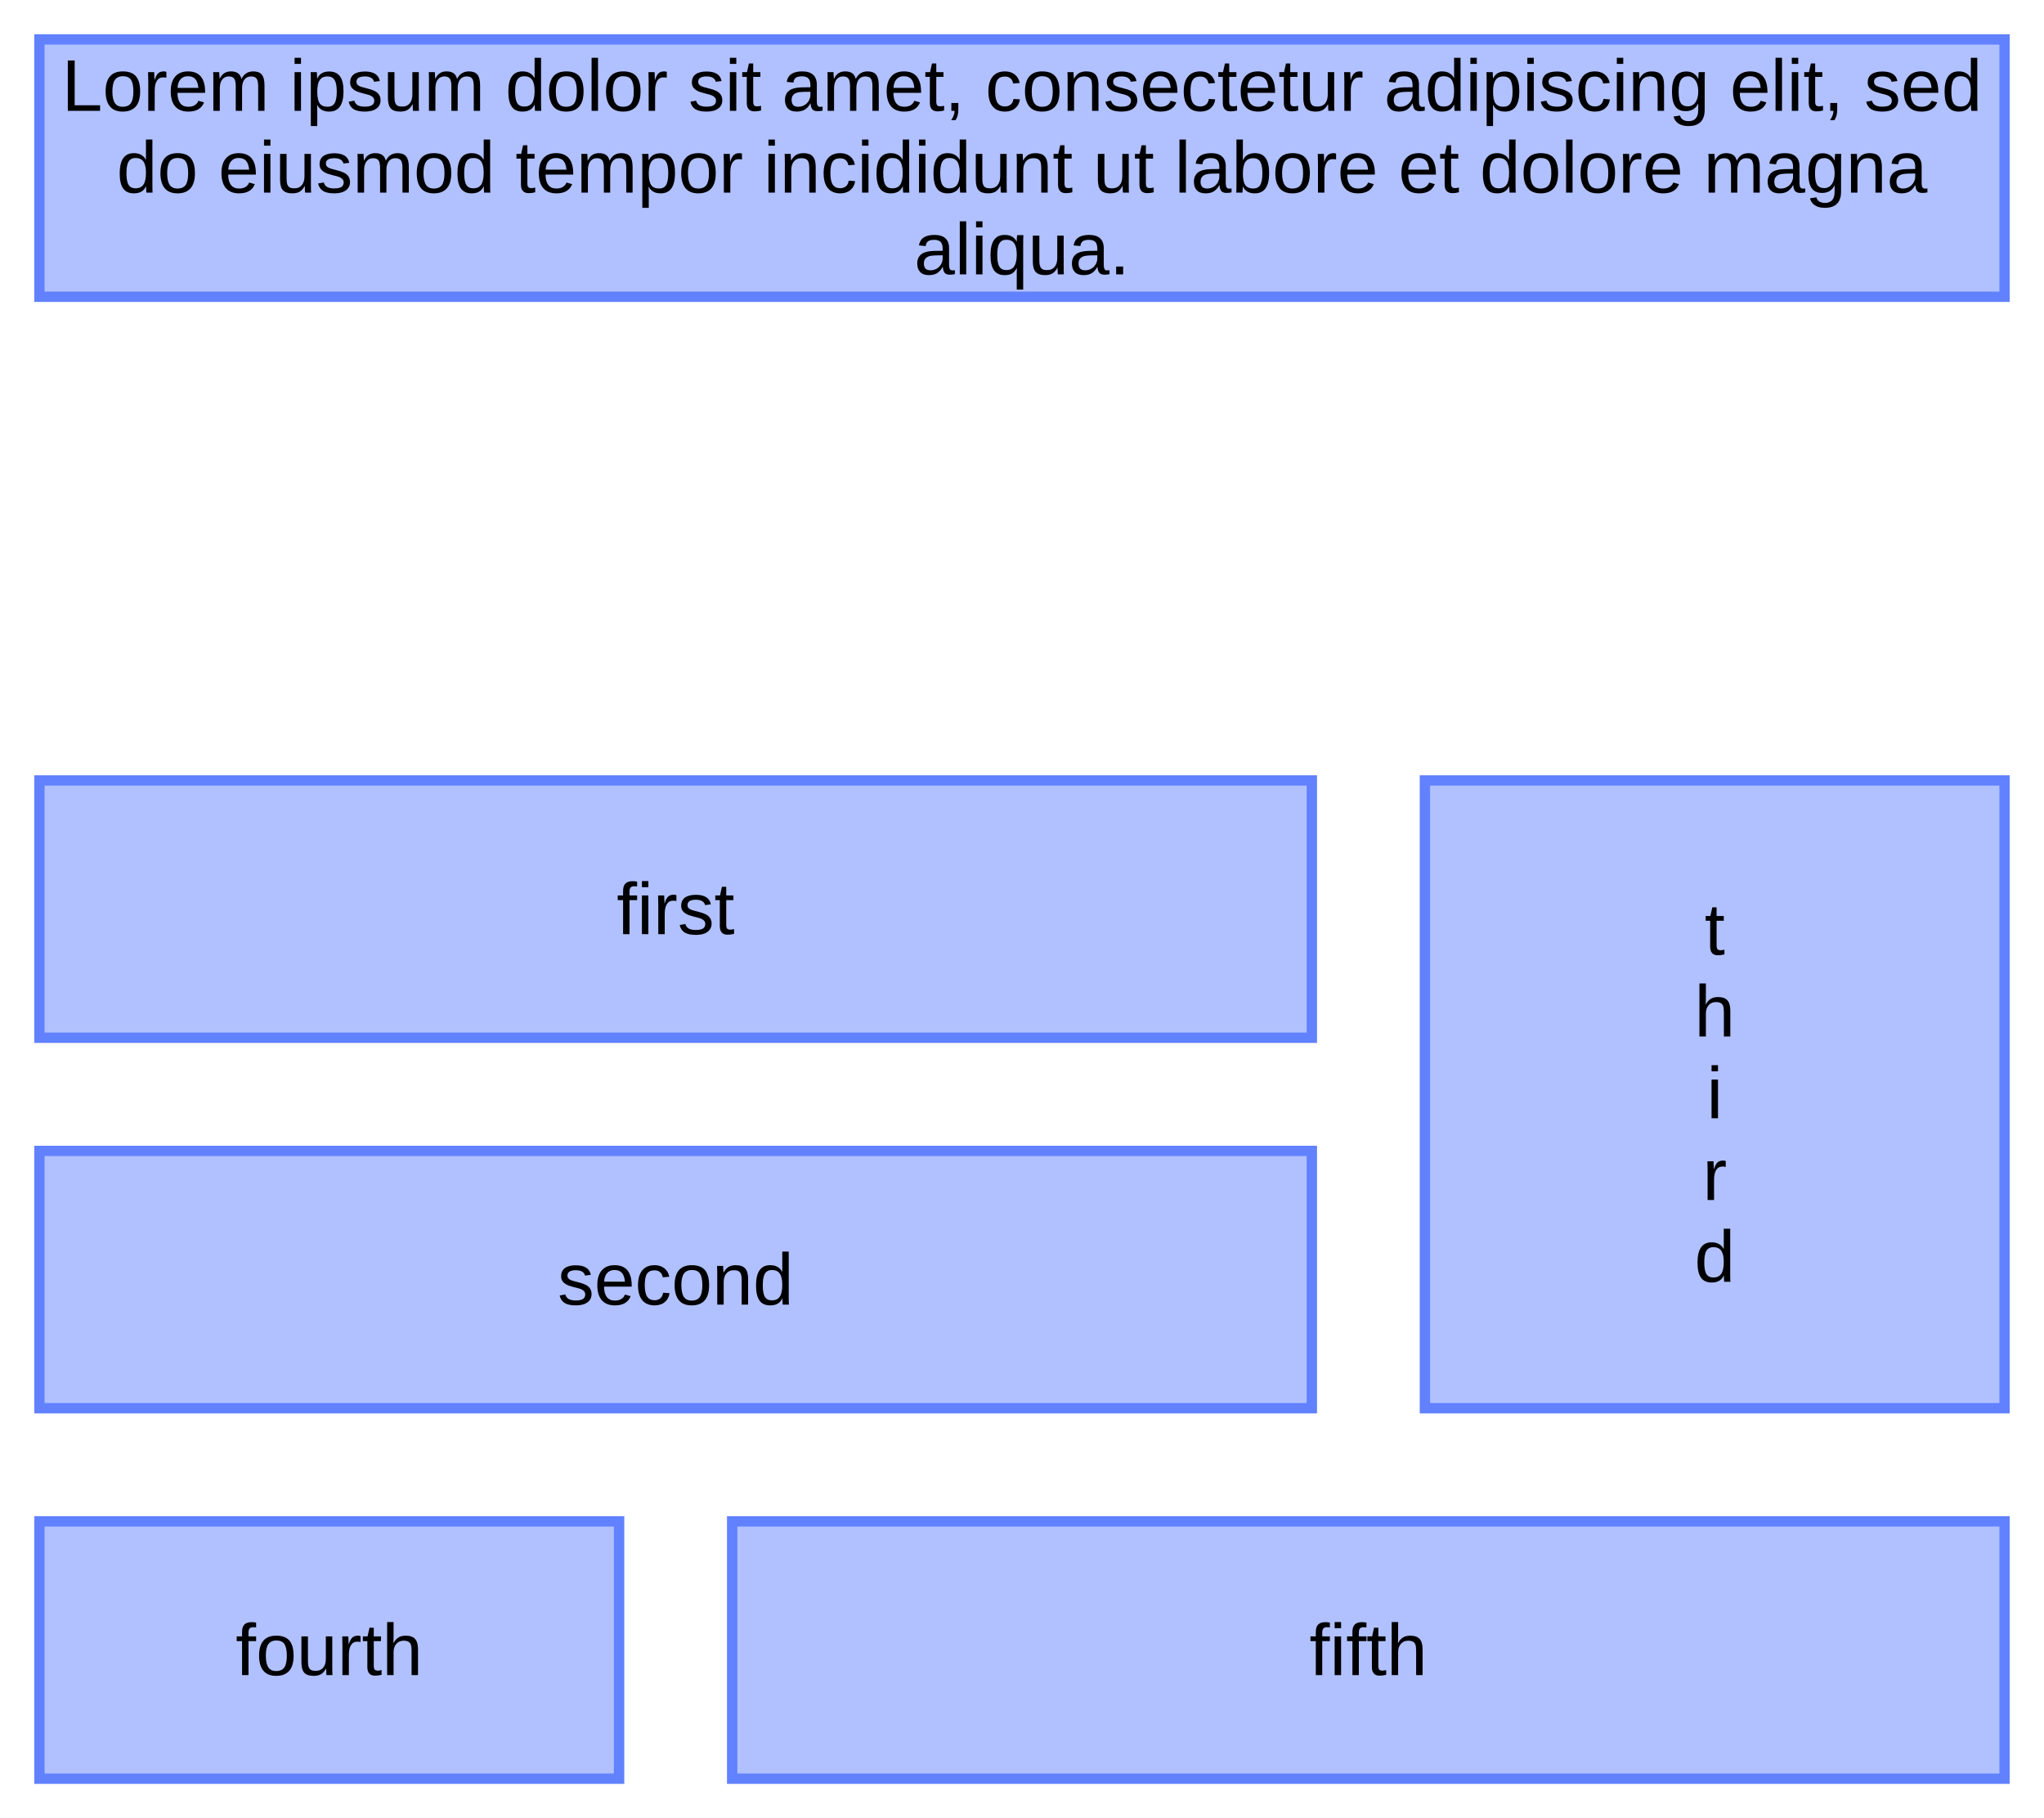 <?xml version="1.0" encoding="UTF-8"?>
<svg xmlns="http://www.w3.org/2000/svg" xmlns:xlink="http://www.w3.org/1999/xlink" width="298pt" height="265pt" viewBox="0 0 298 265" version="1.1">
<defs>
<g>
<symbol overflow="visible" id="glyph0-0">
<path style="stroke:none;" d="M 1.062 -7.344 L 6.938 -7.344 L 6.938 0 L 1.062 0 Z M 1.469 -6.953 L 1.469 -0.391 L 6.531 -0.391 L 6.531 -6.953 Z M 1.469 -6.953 "/>
</symbol>
<symbol overflow="visible" id="glyph0-1">
<path style="stroke:none;" d="M 1.875 -4.953 L 1.875 0 L 0.938 0 L 0.938 -4.953 L 0.156 -4.953 L 0.156 -5.641 L 0.938 -5.641 L 0.938 -6.281 C 0.938 -6.789 1.051 -7.156 1.281 -7.375 C 1.508 -7.602 1.852 -7.719 2.312 -7.719 C 2.57 -7.719 2.797 -7.695 2.984 -7.656 L 2.984 -6.953 C 2.828 -6.973 2.688 -6.984 2.562 -6.984 C 2.32 -6.984 2.145 -6.922 2.031 -6.797 C 1.926 -6.68 1.875 -6.461 1.875 -6.141 L 1.875 -5.641 L 2.984 -5.641 L 2.984 -4.953 Z M 1.875 -4.953 "/>
</symbol>
<symbol overflow="visible" id="glyph0-2">
<path style="stroke:none;" d="M 0.719 -6.844 L 0.719 -7.734 L 1.656 -7.734 L 1.656 -6.844 Z M 0.719 0 L 0.719 -5.641 L 1.656 -5.641 L 1.656 0 Z M 0.719 0 "/>
</symbol>
<symbol overflow="visible" id="glyph0-3">
<path style="stroke:none;" d="M 0.734 0 L 0.734 -4.328 C 0.734 -4.723 0.723 -5.16 0.703 -5.641 L 1.594 -5.641 C 1.625 -4.992 1.641 -4.609 1.641 -4.484 L 1.656 -4.484 C 1.801 -4.961 1.973 -5.289 2.172 -5.469 C 2.367 -5.656 2.645 -5.75 3 -5.75 C 3.125 -5.75 3.25 -5.727 3.375 -5.688 L 3.375 -4.828 C 3.25 -4.859 3.082 -4.875 2.875 -4.875 C 2.488 -4.875 2.191 -4.707 1.984 -4.375 C 1.773 -4.039 1.672 -3.562 1.672 -2.938 L 1.672 0 Z M 0.734 0 "/>
</symbol>
<symbol overflow="visible" id="glyph0-4">
<path style="stroke:none;" d="M 4.953 -1.562 C 4.953 -1.031 4.75 -0.617 4.344 -0.328 C 3.945 -0.035 3.383 0.109 2.656 0.109 C 1.957 0.109 1.414 -0.004 1.031 -0.234 C 0.656 -0.473 0.41 -0.836 0.297 -1.328 L 1.125 -1.484 C 1.207 -1.18 1.375 -0.957 1.625 -0.812 C 1.875 -0.676 2.219 -0.609 2.656 -0.609 C 3.133 -0.609 3.484 -0.68 3.703 -0.828 C 3.922 -0.973 4.031 -1.191 4.031 -1.484 C 4.031 -1.703 3.953 -1.879 3.797 -2.016 C 3.648 -2.16 3.406 -2.281 3.062 -2.375 L 2.391 -2.547 C 1.859 -2.68 1.477 -2.816 1.25 -2.953 C 1.02 -3.086 0.836 -3.25 0.703 -3.438 C 0.578 -3.633 0.516 -3.867 0.516 -4.141 C 0.516 -4.66 0.695 -5.055 1.062 -5.328 C 1.438 -5.598 1.973 -5.734 2.672 -5.734 C 3.297 -5.734 3.789 -5.617 4.156 -5.391 C 4.52 -5.172 4.75 -4.82 4.844 -4.344 L 4 -4.234 C 3.945 -4.484 3.805 -4.676 3.578 -4.812 C 3.359 -4.945 3.055 -5.016 2.672 -5.016 C 2.242 -5.016 1.93 -4.945 1.734 -4.812 C 1.535 -4.688 1.438 -4.492 1.438 -4.234 C 1.438 -4.078 1.477 -3.945 1.562 -3.844 C 1.645 -3.738 1.766 -3.648 1.922 -3.578 C 2.086 -3.504 2.43 -3.406 2.953 -3.281 C 3.453 -3.156 3.812 -3.035 4.031 -2.922 C 4.25 -2.816 4.422 -2.703 4.547 -2.578 C 4.672 -2.453 4.77 -2.301 4.844 -2.125 C 4.914 -1.957 4.953 -1.77 4.953 -1.562 Z M 4.953 -1.562 "/>
</symbol>
<symbol overflow="visible" id="glyph0-5">
<path style="stroke:none;" d="M 2.891 -0.047 C 2.578 0.035 2.258 0.078 1.938 0.078 C 1.188 0.078 0.812 -0.344 0.812 -1.188 L 0.812 -4.953 L 0.156 -4.953 L 0.156 -5.641 L 0.844 -5.641 L 1.125 -6.906 L 1.75 -6.906 L 1.75 -5.641 L 2.797 -5.641 L 2.797 -4.953 L 1.75 -4.953 L 1.75 -1.391 C 1.75 -1.117 1.789 -0.926 1.875 -0.812 C 1.969 -0.707 2.125 -0.656 2.344 -0.656 C 2.469 -0.656 2.648 -0.68 2.891 -0.734 Z M 2.891 -0.047 "/>
</symbol>
<symbol overflow="visible" id="glyph0-6">
<path style="stroke:none;" d="M 1.438 -2.625 C 1.438 -1.977 1.566 -1.477 1.828 -1.125 C 2.098 -0.77 2.492 -0.594 3.016 -0.594 C 3.422 -0.594 3.742 -0.676 3.984 -0.844 C 4.234 -1.008 4.398 -1.219 4.484 -1.469 L 5.312 -1.234 C 4.969 -0.336 4.203 0.109 3.016 0.109 C 2.18 0.109 1.547 -0.141 1.109 -0.641 C 0.672 -1.141 0.453 -1.879 0.453 -2.859 C 0.453 -3.785 0.672 -4.5 1.109 -5 C 1.547 -5.5 2.164 -5.75 2.969 -5.75 C 4.633 -5.75 5.469 -4.75 5.469 -2.75 L 5.469 -2.625 Z M 4.484 -3.344 C 4.43 -3.938 4.281 -4.367 4.031 -4.641 C 3.781 -4.91 3.422 -5.047 2.953 -5.047 C 2.504 -5.047 2.145 -4.895 1.875 -4.594 C 1.613 -4.289 1.473 -3.875 1.453 -3.344 Z M 4.484 -3.344 "/>
</symbol>
<symbol overflow="visible" id="glyph0-7">
<path style="stroke:none;" d="M 1.438 -2.844 C 1.438 -2.094 1.551 -1.535 1.781 -1.172 C 2.02 -0.816 2.379 -0.641 2.859 -0.641 C 3.191 -0.641 3.469 -0.727 3.688 -0.906 C 3.914 -1.082 4.055 -1.359 4.109 -1.734 L 5.047 -1.672 C 4.973 -1.129 4.742 -0.695 4.359 -0.375 C 3.973 -0.051 3.477 0.109 2.875 0.109 C 2.094 0.109 1.492 -0.141 1.078 -0.641 C 0.66 -1.141 0.453 -1.867 0.453 -2.828 C 0.453 -3.773 0.66 -4.5 1.078 -5 C 1.492 -5.5 2.094 -5.75 2.875 -5.75 C 3.445 -5.75 3.922 -5.598 4.297 -5.297 C 4.68 -4.992 4.922 -4.582 5.016 -4.062 L 4.062 -3.984 C 4.008 -4.297 3.883 -4.539 3.688 -4.719 C 3.488 -4.906 3.207 -5 2.844 -5 C 2.344 -5 1.984 -4.832 1.766 -4.5 C 1.547 -4.176 1.438 -3.625 1.438 -2.844 Z M 1.438 -2.844 "/>
</symbol>
<symbol overflow="visible" id="glyph0-8">
<path style="stroke:none;" d="M 5.484 -2.828 C 5.484 -1.836 5.266 -1.098 4.828 -0.609 C 4.398 -0.129 3.77 0.109 2.938 0.109 C 2.113 0.109 1.492 -0.141 1.078 -0.641 C 0.66 -1.148 0.453 -1.879 0.453 -2.828 C 0.453 -4.773 1.289 -5.75 2.969 -5.75 C 3.832 -5.75 4.469 -5.508 4.875 -5.031 C 5.281 -4.551 5.484 -3.816 5.484 -2.828 Z M 4.5 -2.828 C 4.5 -3.598 4.383 -4.16 4.156 -4.516 C 3.926 -4.867 3.535 -5.047 2.984 -5.047 C 2.441 -5.047 2.047 -4.863 1.797 -4.5 C 1.555 -4.145 1.438 -3.586 1.438 -2.828 C 1.438 -2.078 1.555 -1.516 1.797 -1.141 C 2.035 -0.773 2.414 -0.594 2.938 -0.594 C 3.5 -0.594 3.898 -0.77 4.141 -1.125 C 4.379 -1.488 4.5 -2.055 4.5 -2.828 Z M 4.5 -2.828 "/>
</symbol>
<symbol overflow="visible" id="glyph0-9">
<path style="stroke:none;" d="M 4.297 0 L 4.297 -3.578 C 4.297 -3.941 4.258 -4.227 4.188 -4.438 C 4.113 -4.645 3.992 -4.789 3.828 -4.875 C 3.672 -4.969 3.441 -5.016 3.141 -5.016 C 2.68 -5.016 2.32 -4.859 2.062 -4.547 C 1.801 -4.242 1.672 -3.816 1.672 -3.266 L 1.672 0 L 0.734 0 L 0.734 -4.438 C 0.734 -5.094 0.723 -5.492 0.703 -5.641 L 1.594 -5.641 C 1.594 -5.617 1.594 -5.57 1.594 -5.5 C 1.602 -5.426 1.609 -5.336 1.609 -5.234 C 1.617 -5.129 1.629 -4.941 1.641 -4.672 L 1.656 -4.672 C 1.863 -5.055 2.109 -5.332 2.391 -5.5 C 2.68 -5.664 3.035 -5.75 3.453 -5.75 C 4.066 -5.75 4.516 -5.594 4.797 -5.281 C 5.086 -4.969 5.234 -4.457 5.234 -3.75 L 5.234 0 Z M 4.297 0 "/>
</symbol>
<symbol overflow="visible" id="glyph0-10">
<path style="stroke:none;" d="M 4.281 -0.906 C 4.102 -0.539 3.867 -0.281 3.578 -0.125 C 3.297 0.031 2.941 0.109 2.516 0.109 C 1.805 0.109 1.285 -0.129 0.953 -0.609 C 0.617 -1.086 0.453 -1.816 0.453 -2.797 C 0.453 -4.766 1.141 -5.75 2.516 -5.75 C 2.941 -5.75 3.297 -5.664 3.578 -5.5 C 3.867 -5.344 4.102 -5.098 4.281 -4.766 L 4.281 -7.734 L 5.219 -7.734 L 5.219 -1.156 C 5.219 -0.57 5.227 -0.188 5.25 0 L 4.344 0 C 4.332 -0.051 4.32 -0.176 4.312 -0.375 C 4.301 -0.582 4.297 -0.758 4.297 -0.906 Z M 1.438 -2.828 C 1.438 -2.035 1.539 -1.469 1.75 -1.125 C 1.957 -0.789 2.297 -0.625 2.766 -0.625 C 3.297 -0.625 3.68 -0.805 3.922 -1.172 C 4.16 -1.535 4.281 -2.109 4.281 -2.891 C 4.281 -3.629 4.16 -4.172 3.922 -4.516 C 3.68 -4.867 3.297 -5.047 2.766 -5.047 C 2.297 -5.047 1.957 -4.867 1.75 -4.516 C 1.539 -4.172 1.438 -3.609 1.438 -2.828 Z M 1.438 -2.828 "/>
</symbol>
<symbol overflow="visible" id="glyph0-11">
<path style="stroke:none;" d="M 1.656 -4.672 C 1.852 -5.035 2.094 -5.305 2.375 -5.484 C 2.656 -5.66 3.016 -5.75 3.453 -5.75 C 4.066 -5.75 4.516 -5.594 4.797 -5.281 C 5.086 -4.977 5.234 -4.469 5.234 -3.75 L 5.234 0 L 4.297 0 L 4.297 -3.578 C 4.297 -3.973 4.258 -4.266 4.188 -4.453 C 4.113 -4.648 3.992 -4.789 3.828 -4.875 C 3.66 -4.969 3.43 -5.016 3.141 -5.016 C 2.691 -5.016 2.332 -4.859 2.062 -4.547 C 1.801 -4.242 1.672 -3.836 1.672 -3.328 L 1.672 0 L 0.734 0 L 0.734 -7.734 L 1.672 -7.734 L 1.672 -5.719 C 1.672 -5.508 1.664 -5.289 1.656 -5.062 C 1.645 -4.832 1.641 -4.703 1.641 -4.672 Z M 1.656 -4.672 "/>
</symbol>
<symbol overflow="visible" id="glyph0-12">
<path style="stroke:none;" d="M 1.641 -5.641 L 1.641 -2.062 C 1.641 -1.688 1.676 -1.395 1.75 -1.188 C 1.82 -0.988 1.938 -0.844 2.094 -0.75 C 2.25 -0.664 2.484 -0.625 2.797 -0.625 C 3.242 -0.625 3.598 -0.773 3.859 -1.078 C 4.117 -1.391 4.25 -1.82 4.25 -2.375 L 4.25 -5.641 L 5.188 -5.641 L 5.188 -1.203 C 5.188 -0.547 5.195 -0.145 5.219 0 L 4.344 0 C 4.332 -0.02 4.328 -0.066 4.328 -0.141 C 4.328 -0.211 4.32 -0.297 4.312 -0.391 C 4.312 -0.492 4.305 -0.688 4.297 -0.969 L 4.281 -0.969 C 4.062 -0.57 3.812 -0.289 3.531 -0.125 C 3.25 0.031 2.898 0.109 2.484 0.109 C 1.859 0.109 1.398 -0.039 1.109 -0.344 C 0.828 -0.656 0.688 -1.164 0.688 -1.875 L 0.688 -5.641 Z M 1.641 -5.641 "/>
</symbol>
<symbol overflow="visible" id="glyph0-13">
<path style="stroke:none;" d="M 0.875 0 L 0.875 -7.344 L 1.875 -7.344 L 1.875 -0.812 L 5.578 -0.812 L 5.578 0 Z M 0.875 0 "/>
</symbol>
<symbol overflow="visible" id="glyph0-14">
<path style="stroke:none;" d="M 4 0 L 4 -3.578 C 4 -4.117 3.922 -4.492 3.766 -4.703 C 3.617 -4.91 3.352 -5.016 2.969 -5.016 C 2.57 -5.016 2.254 -4.859 2.016 -4.547 C 1.785 -4.242 1.672 -3.816 1.672 -3.266 L 1.672 0 L 0.734 0 L 0.734 -4.438 C 0.734 -5.094 0.723 -5.492 0.703 -5.641 L 1.594 -5.641 C 1.594 -5.617 1.594 -5.57 1.594 -5.5 C 1.602 -5.426 1.609 -5.336 1.609 -5.234 C 1.617 -5.129 1.629 -4.941 1.641 -4.672 L 1.656 -4.672 C 1.852 -5.066 2.082 -5.344 2.344 -5.5 C 2.602 -5.664 2.922 -5.75 3.297 -5.75 C 3.723 -5.75 4.062 -5.66 4.312 -5.484 C 4.562 -5.316 4.734 -5.047 4.828 -4.672 L 4.844 -4.672 C 5.039 -5.047 5.273 -5.316 5.547 -5.484 C 5.828 -5.66 6.164 -5.75 6.562 -5.75 C 7.125 -5.75 7.535 -5.594 7.797 -5.281 C 8.055 -4.969 8.188 -4.457 8.188 -3.75 L 8.188 0 L 7.266 0 L 7.266 -3.578 C 7.266 -4.117 7.188 -4.492 7.031 -4.703 C 6.883 -4.91 6.617 -5.016 6.234 -5.016 C 5.816 -5.016 5.492 -4.863 5.266 -4.562 C 5.035 -4.258 4.922 -3.828 4.922 -3.266 L 4.922 0 Z M 4 0 "/>
</symbol>
<symbol overflow="visible" id="glyph0-15">
<path style="stroke:none;" d=""/>
</symbol>
<symbol overflow="visible" id="glyph0-16">
<path style="stroke:none;" d="M 5.484 -2.844 C 5.484 -0.875 4.789 0.109 3.406 0.109 C 2.539 0.109 1.957 -0.219 1.656 -0.875 L 1.641 -0.875 C 1.648 -0.844 1.656 -0.547 1.656 0.016 L 1.656 2.219 L 0.719 2.219 L 0.719 -4.484 C 0.719 -5.066 0.707 -5.453 0.688 -5.641 L 1.594 -5.641 C 1.594 -5.629 1.598 -5.578 1.609 -5.484 C 1.617 -5.398 1.625 -5.27 1.625 -5.094 C 1.633 -4.914 1.641 -4.797 1.641 -4.734 L 1.672 -4.734 C 1.836 -5.078 2.055 -5.328 2.328 -5.484 C 2.598 -5.648 2.957 -5.734 3.406 -5.734 C 4.102 -5.734 4.625 -5.5 4.969 -5.031 C 5.312 -4.57 5.484 -3.844 5.484 -2.844 Z M 4.5 -2.828 C 4.5 -3.609 4.391 -4.164 4.172 -4.5 C 3.961 -4.844 3.629 -5.016 3.172 -5.016 C 2.797 -5.016 2.504 -4.938 2.297 -4.781 C 2.086 -4.625 1.926 -4.379 1.812 -4.047 C 1.707 -3.711 1.656 -3.281 1.656 -2.75 C 1.656 -2.008 1.77 -1.461 2 -1.109 C 2.238 -0.766 2.625 -0.594 3.156 -0.594 C 3.625 -0.594 3.961 -0.758 4.172 -1.094 C 4.391 -1.438 4.5 -2.016 4.5 -2.828 Z M 4.5 -2.828 "/>
</symbol>
<symbol overflow="visible" id="glyph0-17">
<path style="stroke:none;" d="M 0.719 0 L 0.719 -7.734 L 1.656 -7.734 L 1.656 0 Z M 0.719 0 "/>
</symbol>
<symbol overflow="visible" id="glyph0-18">
<path style="stroke:none;" d="M 2.156 0.109 C 1.594 0.109 1.164 -0.039 0.875 -0.344 C 0.594 -0.645 0.453 -1.055 0.453 -1.578 C 0.453 -2.16 0.645 -2.609 1.031 -2.922 C 1.414 -3.234 2.035 -3.398 2.891 -3.422 L 4.156 -3.438 L 4.156 -3.75 C 4.156 -4.207 4.055 -4.535 3.859 -4.734 C 3.66 -4.93 3.352 -5.031 2.938 -5.031 C 2.52 -5.031 2.211 -4.957 2.016 -4.812 C 1.828 -4.664 1.719 -4.438 1.688 -4.125 L 0.703 -4.219 C 0.859 -5.238 1.613 -5.75 2.969 -5.75 C 3.676 -5.75 4.207 -5.582 4.562 -5.25 C 4.914 -4.926 5.094 -4.457 5.094 -3.844 L 5.094 -1.422 C 5.094 -1.141 5.129 -0.926 5.203 -0.781 C 5.273 -0.645 5.414 -0.578 5.625 -0.578 C 5.719 -0.578 5.82 -0.586 5.938 -0.609 L 5.938 -0.031 C 5.695 0.02 5.453 0.047 5.203 0.047 C 4.859 0.047 4.609 -0.039 4.453 -0.219 C 4.297 -0.406 4.207 -0.691 4.188 -1.078 L 4.156 -1.078 C 3.914 -0.648 3.633 -0.344 3.312 -0.156 C 3 0.02 2.613 0.109 2.156 0.109 Z M 2.375 -0.594 C 2.719 -0.594 3.02 -0.672 3.281 -0.828 C 3.551 -0.984 3.766 -1.195 3.922 -1.469 C 4.078 -1.75 4.156 -2.031 4.156 -2.312 L 4.156 -2.781 L 3.125 -2.766 C 2.688 -2.754 2.352 -2.707 2.125 -2.625 C 1.895 -2.539 1.719 -2.41 1.594 -2.234 C 1.477 -2.066 1.422 -1.844 1.422 -1.562 C 1.422 -1.25 1.5 -1.008 1.656 -0.844 C 1.82 -0.676 2.062 -0.594 2.375 -0.594 Z M 2.375 -0.594 "/>
</symbol>
<symbol overflow="visible" id="glyph0-19">
<path style="stroke:none;" d="M 2 -1.141 L 2 -0.266 C 2 0.098 1.969 0.406 1.906 0.656 C 1.844 0.906 1.738 1.141 1.594 1.359 L 0.953 1.359 C 1.285 0.891 1.453 0.438 1.453 0 L 0.984 0 L 0.984 -1.141 Z M 2 -1.141 "/>
</symbol>
<symbol overflow="visible" id="glyph0-20">
<path style="stroke:none;" d="M 2.859 2.219 C 2.242 2.219 1.754 2.094 1.391 1.844 C 1.023 1.602 0.789 1.266 0.688 0.828 L 1.625 0.688 C 1.688 0.945 1.82 1.145 2.031 1.281 C 2.25 1.426 2.531 1.5 2.875 1.5 C 3.812 1.5 4.281 0.953 4.281 -0.141 L 4.281 -1.047 L 4.266 -1.047 C 4.086 -0.68 3.844 -0.406 3.531 -0.219 C 3.227 -0.039 2.867 0.047 2.453 0.047 C 1.766 0.047 1.258 -0.18 0.938 -0.641 C 0.613 -1.098 0.453 -1.82 0.453 -2.812 C 0.453 -3.801 0.625 -4.535 0.969 -5.016 C 1.32 -5.492 1.852 -5.734 2.562 -5.734 C 2.957 -5.734 3.301 -5.641 3.594 -5.453 C 3.895 -5.266 4.125 -5.004 4.281 -4.672 L 4.297 -4.672 C 4.297 -4.773 4.301 -4.957 4.312 -5.219 C 4.32 -5.477 4.336 -5.617 4.359 -5.641 L 5.25 -5.641 C 5.227 -5.453 5.219 -5.062 5.219 -4.469 L 5.219 -0.156 C 5.219 1.426 4.43 2.219 2.859 2.219 Z M 4.281 -2.812 C 4.281 -3.27 4.219 -3.664 4.094 -4 C 3.969 -4.332 3.789 -4.586 3.562 -4.766 C 3.332 -4.941 3.078 -5.031 2.797 -5.031 C 2.316 -5.031 1.969 -4.852 1.75 -4.5 C 1.531 -4.156 1.422 -3.594 1.422 -2.812 C 1.422 -2.039 1.52 -1.488 1.719 -1.156 C 1.926 -0.82 2.281 -0.656 2.781 -0.656 C 3.07 -0.656 3.332 -0.738 3.562 -0.906 C 3.789 -1.082 3.969 -1.332 4.094 -1.656 C 4.219 -1.977 4.281 -2.363 4.281 -2.812 Z M 4.281 -2.812 "/>
</symbol>
<symbol overflow="visible" id="glyph0-21">
<path style="stroke:none;" d="M 5.484 -2.844 C 5.484 -0.875 4.789 0.109 3.406 0.109 C 2.977 0.109 2.625 0.031 2.344 -0.125 C 2.062 -0.281 1.832 -0.531 1.656 -0.875 L 1.641 -0.875 C 1.641 -0.77 1.633 -0.602 1.625 -0.375 C 1.613 -0.156 1.602 -0.031 1.594 0 L 0.688 0 C 0.707 -0.188 0.719 -0.57 0.719 -1.156 L 0.719 -7.734 L 1.656 -7.734 L 1.656 -5.531 C 1.656 -5.301 1.648 -5.035 1.641 -4.734 L 1.656 -4.734 C 1.832 -5.086 2.062 -5.344 2.344 -5.5 C 2.633 -5.664 2.988 -5.75 3.406 -5.75 C 4.125 -5.75 4.648 -5.504 4.984 -5.016 C 5.316 -4.535 5.484 -3.812 5.484 -2.844 Z M 4.5 -2.812 C 4.5 -3.602 4.395 -4.164 4.188 -4.5 C 3.977 -4.844 3.641 -5.016 3.172 -5.016 C 2.641 -5.016 2.254 -4.832 2.016 -4.469 C 1.773 -4.113 1.656 -3.539 1.656 -2.75 C 1.656 -2.008 1.77 -1.461 2 -1.109 C 2.238 -0.766 2.625 -0.594 3.156 -0.594 C 3.633 -0.594 3.977 -0.766 4.188 -1.109 C 4.395 -1.461 4.5 -2.031 4.5 -2.812 Z M 4.5 -2.812 "/>
</symbol>
<symbol overflow="visible" id="glyph0-22">
<path style="stroke:none;" d="M 2.516 0.109 C 1.805 0.109 1.285 -0.129 0.953 -0.609 C 0.617 -1.098 0.453 -1.828 0.453 -2.797 C 0.453 -4.766 1.141 -5.75 2.516 -5.75 C 2.941 -5.75 3.297 -5.672 3.578 -5.516 C 3.859 -5.359 4.094 -5.109 4.281 -4.766 C 4.281 -4.867 4.285 -5.047 4.297 -5.297 C 4.316 -5.555 4.332 -5.695 4.344 -5.719 L 5.25 -5.719 C 5.227 -5.508 5.219 -4.992 5.219 -4.172 L 5.219 2.219 L 4.281 2.219 L 4.281 -0.078 L 4.297 -0.922 L 4.281 -0.922 C 4.094 -0.555 3.863 -0.289 3.594 -0.125 C 3.32 0.031 2.961 0.109 2.516 0.109 Z M 4.281 -2.891 C 4.281 -3.617 4.16 -4.16 3.922 -4.516 C 3.68 -4.867 3.297 -5.047 2.766 -5.047 C 2.297 -5.047 1.957 -4.867 1.75 -4.516 C 1.539 -4.16 1.438 -3.598 1.438 -2.828 C 1.438 -2.035 1.539 -1.469 1.75 -1.125 C 1.957 -0.789 2.297 -0.625 2.766 -0.625 C 3.297 -0.625 3.68 -0.812 3.922 -1.188 C 4.16 -1.562 4.281 -2.129 4.281 -2.891 Z M 4.281 -2.891 "/>
</symbol>
<symbol overflow="visible" id="glyph0-23">
<path style="stroke:none;" d="M 0.969 0 L 0.969 -1.141 L 1.984 -1.141 L 1.984 0 Z M 0.969 0 "/>
</symbol>
</g>
<clipPath id="clip1">
  <path d="M 5 113 L 192 113 L 192 152 L 5 152 Z M 5 113 "/>
</clipPath>
<clipPath id="clip2">
  <path d="M 5 167 L 192 167 L 192 206 L 5 206 Z M 5 167 "/>
</clipPath>
<clipPath id="clip3">
  <path d="M 207 113 L 293 113 L 293 206 L 207 206 Z M 207 113 "/>
</clipPath>
<clipPath id="clip4">
  <path d="M 5 221 L 91 221 L 91 260 L 5 260 Z M 5 221 "/>
</clipPath>
<clipPath id="clip5">
  <path d="M 106 221 L 293 221 L 293 260 L 106 260 Z M 106 221 "/>
</clipPath>
<clipPath id="clip6">
  <path d="M 5 5 L 293 5 L 293 44 L 5 44 Z M 5 5 "/>
</clipPath>
</defs>
<g id="surface2">
<path style=" stroke:none;fill-rule:nonzero;fill:rgb(38.039%,50.588%,100%);fill-opacity:0.49;" d="M 5 113 L 192 113 L 192 152 L 5 152 Z M 5 113 "/>
<g clip-path="url(#clip1)" clip-rule="nonzero">
<path style="fill:none;stroke-width:3;stroke-linecap:butt;stroke-linejoin:miter;stroke:rgb(38.039%,50.588%,100%);stroke-opacity:1;stroke-miterlimit:10;" d="M 0 0 L 187 0 L 187 39 L 0 39 Z M 0 0 " transform="matrix(1,0,0,1,5,113)"/>
</g>
<g style="fill:rgb(0%,0%,0%);fill-opacity:1;">
  <use xlink:href="#glyph0-1" x="89.904" y="136.156"/>
  <use xlink:href="#glyph0-2" x="92.869" y="136.156"/>
  <use xlink:href="#glyph0-3" x="95.24" y="136.156"/>
  <use xlink:href="#glyph0-4" x="98.794" y="136.156"/>
  <use xlink:href="#glyph0-5" x="104.13" y="136.156"/>
</g>
<path style=" stroke:none;fill-rule:nonzero;fill:rgb(38.039%,50.588%,100%);fill-opacity:0.49;" d="M 5 167 L 192 167 L 192 206 L 5 206 Z M 5 167 "/>
<g clip-path="url(#clip2)" clip-rule="nonzero">
<path style="fill:none;stroke-width:3;stroke-linecap:butt;stroke-linejoin:miter;stroke:rgb(38.039%,50.588%,100%);stroke-opacity:1;stroke-miterlimit:10;" d="M 0 0 L 187 0 L 187 39 L 0 39 Z M 0 0 " transform="matrix(1,0,0,1,5,167)"/>
</g>
<g style="fill:rgb(0%,0%,0%);fill-opacity:1;">
  <use xlink:href="#glyph0-4" x="81.293" y="190.156"/>
  <use xlink:href="#glyph0-6" x="86.629" y="190.156"/>
  <use xlink:href="#glyph0-7" x="92.564" y="190.156"/>
  <use xlink:href="#glyph0-8" x="97.9" y="190.156"/>
  <use xlink:href="#glyph0-9" x="103.836" y="190.156"/>
  <use xlink:href="#glyph0-10" x="109.771" y="190.156"/>
</g>
<path style=" stroke:none;fill-rule:nonzero;fill:rgb(38.039%,50.588%,100%);fill-opacity:0.49;" d="M 207 113 L 293 113 L 293 206 L 207 206 Z M 207 113 "/>
<g clip-path="url(#clip3)" clip-rule="nonzero">
<path style="fill:none;stroke-width:3;stroke-linecap:butt;stroke-linejoin:miter;stroke:rgb(38.039%,50.588%,100%);stroke-opacity:1;stroke-miterlimit:10;" d="M 0 0 L 86 0 L 86 93 L 0 93 Z M 0 0 " transform="matrix(1,0,0,1,207,113)"/>
</g>
<g style="fill:rgb(0%,0%,0%);fill-opacity:1;">
  <use xlink:href="#glyph0-5" x="248.518" y="139.156"/>
</g>
<g style="fill:rgb(0%,0%,0%);fill-opacity:1;">
  <use xlink:href="#glyph0-11" x="247.032" y="151.073"/>
</g>
<g style="fill:rgb(0%,0%,0%);fill-opacity:1;">
  <use xlink:href="#glyph0-2" x="248.814" y="162.99"/>
</g>
<g style="fill:rgb(0%,0%,0%);fill-opacity:1;">
  <use xlink:href="#glyph0-3" x="248.223" y="174.907"/>
</g>
<g style="fill:rgb(0%,0%,0%);fill-opacity:1;">
  <use xlink:href="#glyph0-10" x="247.032" y="186.824"/>
</g>
<path style=" stroke:none;fill-rule:nonzero;fill:rgb(38.039%,50.588%,100%);fill-opacity:0.49;" d="M 5 221 L 91 221 L 91 260 L 5 260 Z M 5 221 "/>
<g clip-path="url(#clip4)" clip-rule="nonzero">
<path style="fill:none;stroke-width:3;stroke-linecap:butt;stroke-linejoin:miter;stroke:rgb(38.039%,50.588%,100%);stroke-opacity:1;stroke-miterlimit:10;" d="M 0 0 L 86 0 L 86 39 L 0 39 Z M 0 0 " transform="matrix(1,0,0,1,5,221)"/>
</g>
<g style="fill:rgb(0%,0%,0%);fill-opacity:1;">
  <use xlink:href="#glyph0-1" x="34.354" y="244.156"/>
  <use xlink:href="#glyph0-8" x="37.319" y="244.156"/>
  <use xlink:href="#glyph0-12" x="43.255" y="244.156"/>
  <use xlink:href="#glyph0-3" x="49.19" y="244.156"/>
  <use xlink:href="#glyph0-5" x="52.744" y="244.156"/>
  <use xlink:href="#glyph0-11" x="55.709" y="244.156"/>
</g>
<path style=" stroke:none;fill-rule:nonzero;fill:rgb(38.039%,50.588%,100%);fill-opacity:0.49;" d="M 106 221 L 293 221 L 293 260 L 106 260 Z M 106 221 "/>
<g clip-path="url(#clip5)" clip-rule="nonzero">
<path style="fill:none;stroke-width:3;stroke-linecap:butt;stroke-linejoin:miter;stroke:rgb(38.039%,50.588%,100%);stroke-opacity:1;stroke-miterlimit:10;" d="M 0 0 L 187 0 L 187 39 L 0 39 Z M 0 0 " transform="matrix(1,0,0,1,106,221)"/>
</g>
<g style="fill:rgb(0%,0%,0%);fill-opacity:1;">
  <use xlink:href="#glyph0-1" x="190.899" y="244.156"/>
  <use xlink:href="#glyph0-2" x="193.864" y="244.156"/>
  <use xlink:href="#glyph0-1" x="196.235" y="244.156"/>
  <use xlink:href="#glyph0-5" x="199.2" y="244.156"/>
  <use xlink:href="#glyph0-11" x="202.165" y="244.156"/>
</g>
<path style=" stroke:none;fill-rule:nonzero;fill:rgb(38.039%,50.588%,100%);fill-opacity:0.49;" d="M 5 5 L 293 5 L 293 44 L 5 44 Z M 5 5 "/>
<g clip-path="url(#clip6)" clip-rule="nonzero">
<path style="fill:none;stroke-width:3;stroke-linecap:butt;stroke-linejoin:miter;stroke:rgb(38.039%,50.588%,100%);stroke-opacity:1;stroke-miterlimit:10;" d="M 0 0 L 288 0 L 288 39 L 0 39 Z M 0 0 " transform="matrix(1,0,0,1,5,5)"/>
</g>
<g style="fill:rgb(0%,0%,0%);fill-opacity:1;">
  <use xlink:href="#glyph0-13" x="9.012" y="16.156"/>
  <use xlink:href="#glyph0-8" x="14.947" y="16.156"/>
  <use xlink:href="#glyph0-3" x="20.883" y="16.156"/>
  <use xlink:href="#glyph0-6" x="24.437" y="16.156"/>
  <use xlink:href="#glyph0-14" x="30.372" y="16.156"/>
  <use xlink:href="#glyph0-15" x="39.262" y="16.156"/>
  <use xlink:href="#glyph0-2" x="42.227" y="16.156"/>
  <use xlink:href="#glyph0-16" x="44.598" y="16.156"/>
  <use xlink:href="#glyph0-4" x="50.533" y="16.156"/>
  <use xlink:href="#glyph0-12" x="55.869" y="16.156"/>
  <use xlink:href="#glyph0-14" x="61.805" y="16.156"/>
  <use xlink:href="#glyph0-15" x="70.694" y="16.156"/>
  <use xlink:href="#glyph0-10" x="73.659" y="16.156"/>
  <use xlink:href="#glyph0-8" x="79.595" y="16.156"/>
  <use xlink:href="#glyph0-17" x="85.53" y="16.156"/>
  <use xlink:href="#glyph0-8" x="87.901" y="16.156"/>
  <use xlink:href="#glyph0-3" x="93.837" y="16.156"/>
  <use xlink:href="#glyph0-15" x="97.391" y="16.156"/>
  <use xlink:href="#glyph0-4" x="100.355" y="16.156"/>
  <use xlink:href="#glyph0-2" x="105.691" y="16.156"/>
  <use xlink:href="#glyph0-5" x="108.062" y="16.156"/>
  <use xlink:href="#glyph0-15" x="111.027" y="16.156"/>
  <use xlink:href="#glyph0-18" x="113.992" y="16.156"/>
  <use xlink:href="#glyph0-14" x="119.928" y="16.156"/>
  <use xlink:href="#glyph0-6" x="128.817" y="16.156"/>
  <use xlink:href="#glyph0-5" x="134.753" y="16.156"/>
  <use xlink:href="#glyph0-19" x="137.718" y="16.156"/>
  <use xlink:href="#glyph0-15" x="140.683" y="16.156"/>
  <use xlink:href="#glyph0-7" x="143.647" y="16.156"/>
  <use xlink:href="#glyph0-8" x="148.983" y="16.156"/>
  <use xlink:href="#glyph0-9" x="154.919" y="16.156"/>
  <use xlink:href="#glyph0-4" x="160.854" y="16.156"/>
  <use xlink:href="#glyph0-6" x="166.19" y="16.156"/>
  <use xlink:href="#glyph0-7" x="172.126" y="16.156"/>
  <use xlink:href="#glyph0-5" x="177.462" y="16.156"/>
  <use xlink:href="#glyph0-6" x="180.427" y="16.156"/>
  <use xlink:href="#glyph0-5" x="186.362" y="16.156"/>
  <use xlink:href="#glyph0-12" x="189.327" y="16.156"/>
  <use xlink:href="#glyph0-3" x="195.263" y="16.156"/>
  <use xlink:href="#glyph0-15" x="198.816" y="16.156"/>
  <use xlink:href="#glyph0-18" x="201.781" y="16.156"/>
  <use xlink:href="#glyph0-10" x="207.717" y="16.156"/>
  <use xlink:href="#glyph0-2" x="213.652" y="16.156"/>
  <use xlink:href="#glyph0-16" x="216.023" y="16.156"/>
  <use xlink:href="#glyph0-2" x="221.959" y="16.156"/>
  <use xlink:href="#glyph0-4" x="224.33" y="16.156"/>
  <use xlink:href="#glyph0-7" x="229.666" y="16.156"/>
  <use xlink:href="#glyph0-2" x="235.002" y="16.156"/>
  <use xlink:href="#glyph0-9" x="237.373" y="16.156"/>
  <use xlink:href="#glyph0-20" x="243.309" y="16.156"/>
  <use xlink:href="#glyph0-15" x="249.244" y="16.156"/>
  <use xlink:href="#glyph0-6" x="252.209" y="16.156"/>
  <use xlink:href="#glyph0-17" x="258.145" y="16.156"/>
  <use xlink:href="#glyph0-2" x="260.516" y="16.156"/>
  <use xlink:href="#glyph0-5" x="262.887" y="16.156"/>
  <use xlink:href="#glyph0-19" x="265.852" y="16.156"/>
  <use xlink:href="#glyph0-15" x="268.816" y="16.156"/>
  <use xlink:href="#glyph0-4" x="271.781" y="16.156"/>
  <use xlink:href="#glyph0-6" x="277.117" y="16.156"/>
  <use xlink:href="#glyph0-10" x="283.053" y="16.156"/>
  <use xlink:href="#glyph0-15" x="288.988" y="16.156"/>
</g>
<g style="fill:rgb(0%,0%,0%);fill-opacity:1;">
  <use xlink:href="#glyph0-10" x="16.999" y="28.073"/>
  <use xlink:href="#glyph0-8" x="22.935" y="28.073"/>
  <use xlink:href="#glyph0-15" x="28.87" y="28.073"/>
  <use xlink:href="#glyph0-6" x="31.835" y="28.073"/>
  <use xlink:href="#glyph0-2" x="37.771" y="28.073"/>
  <use xlink:href="#glyph0-12" x="40.142" y="28.073"/>
  <use xlink:href="#glyph0-4" x="46.077" y="28.073"/>
  <use xlink:href="#glyph0-14" x="51.413" y="28.073"/>
  <use xlink:href="#glyph0-8" x="60.303" y="28.073"/>
  <use xlink:href="#glyph0-10" x="66.238" y="28.073"/>
  <use xlink:href="#glyph0-15" x="72.174" y="28.073"/>
  <use xlink:href="#glyph0-5" x="75.139" y="28.073"/>
  <use xlink:href="#glyph0-6" x="78.104" y="28.073"/>
  <use xlink:href="#glyph0-14" x="84.039" y="28.073"/>
  <use xlink:href="#glyph0-16" x="92.929" y="28.073"/>
  <use xlink:href="#glyph0-8" x="98.864" y="28.073"/>
  <use xlink:href="#glyph0-3" x="104.8" y="28.073"/>
  <use xlink:href="#glyph0-15" x="108.354" y="28.073"/>
  <use xlink:href="#glyph0-2" x="111.318" y="28.073"/>
  <use xlink:href="#glyph0-9" x="113.689" y="28.073"/>
  <use xlink:href="#glyph0-7" x="119.625" y="28.073"/>
  <use xlink:href="#glyph0-2" x="124.961" y="28.073"/>
  <use xlink:href="#glyph0-10" x="127.332" y="28.073"/>
  <use xlink:href="#glyph0-2" x="133.268" y="28.073"/>
  <use xlink:href="#glyph0-10" x="135.639" y="28.073"/>
  <use xlink:href="#glyph0-12" x="141.574" y="28.073"/>
  <use xlink:href="#glyph0-9" x="147.51" y="28.073"/>
  <use xlink:href="#glyph0-5" x="153.445" y="28.073"/>
  <use xlink:href="#glyph0-15" x="156.41" y="28.073"/>
  <use xlink:href="#glyph0-12" x="159.375" y="28.073"/>
  <use xlink:href="#glyph0-5" x="165.311" y="28.073"/>
  <use xlink:href="#glyph0-15" x="168.275" y="28.073"/>
  <use xlink:href="#glyph0-17" x="171.24" y="28.073"/>
  <use xlink:href="#glyph0-18" x="173.611" y="28.073"/>
  <use xlink:href="#glyph0-21" x="179.547" y="28.073"/>
  <use xlink:href="#glyph0-8" x="185.482" y="28.073"/>
  <use xlink:href="#glyph0-3" x="191.418" y="28.073"/>
  <use xlink:href="#glyph0-6" x="194.972" y="28.073"/>
  <use xlink:href="#glyph0-15" x="200.907" y="28.073"/>
  <use xlink:href="#glyph0-6" x="203.872" y="28.073"/>
  <use xlink:href="#glyph0-5" x="209.808" y="28.073"/>
  <use xlink:href="#glyph0-15" x="212.772" y="28.073"/>
  <use xlink:href="#glyph0-10" x="215.737" y="28.073"/>
  <use xlink:href="#glyph0-8" x="221.673" y="28.073"/>
  <use xlink:href="#glyph0-17" x="227.608" y="28.073"/>
  <use xlink:href="#glyph0-8" x="229.979" y="28.073"/>
  <use xlink:href="#glyph0-3" x="235.915" y="28.073"/>
  <use xlink:href="#glyph0-6" x="239.469" y="28.073"/>
  <use xlink:href="#glyph0-15" x="245.404" y="28.073"/>
  <use xlink:href="#glyph0-14" x="248.369" y="28.073"/>
  <use xlink:href="#glyph0-18" x="257.259" y="28.073"/>
  <use xlink:href="#glyph0-20" x="263.194" y="28.073"/>
  <use xlink:href="#glyph0-9" x="269.13" y="28.073"/>
  <use xlink:href="#glyph0-18" x="275.065" y="28.073"/>
  <use xlink:href="#glyph0-15" x="281.001" y="28.073"/>
</g>
<g style="fill:rgb(0%,0%,0%);fill-opacity:1;">
  <use xlink:href="#glyph0-18" x="133.275" y="39.99"/>
  <use xlink:href="#glyph0-17" x="139.211" y="39.99"/>
  <use xlink:href="#glyph0-2" x="141.582" y="39.99"/>
  <use xlink:href="#glyph0-22" x="143.953" y="39.99"/>
  <use xlink:href="#glyph0-12" x="149.889" y="39.99"/>
  <use xlink:href="#glyph0-18" x="155.824" y="39.99"/>
  <use xlink:href="#glyph0-23" x="161.76" y="39.99"/>
</g>
</g>
</svg>
